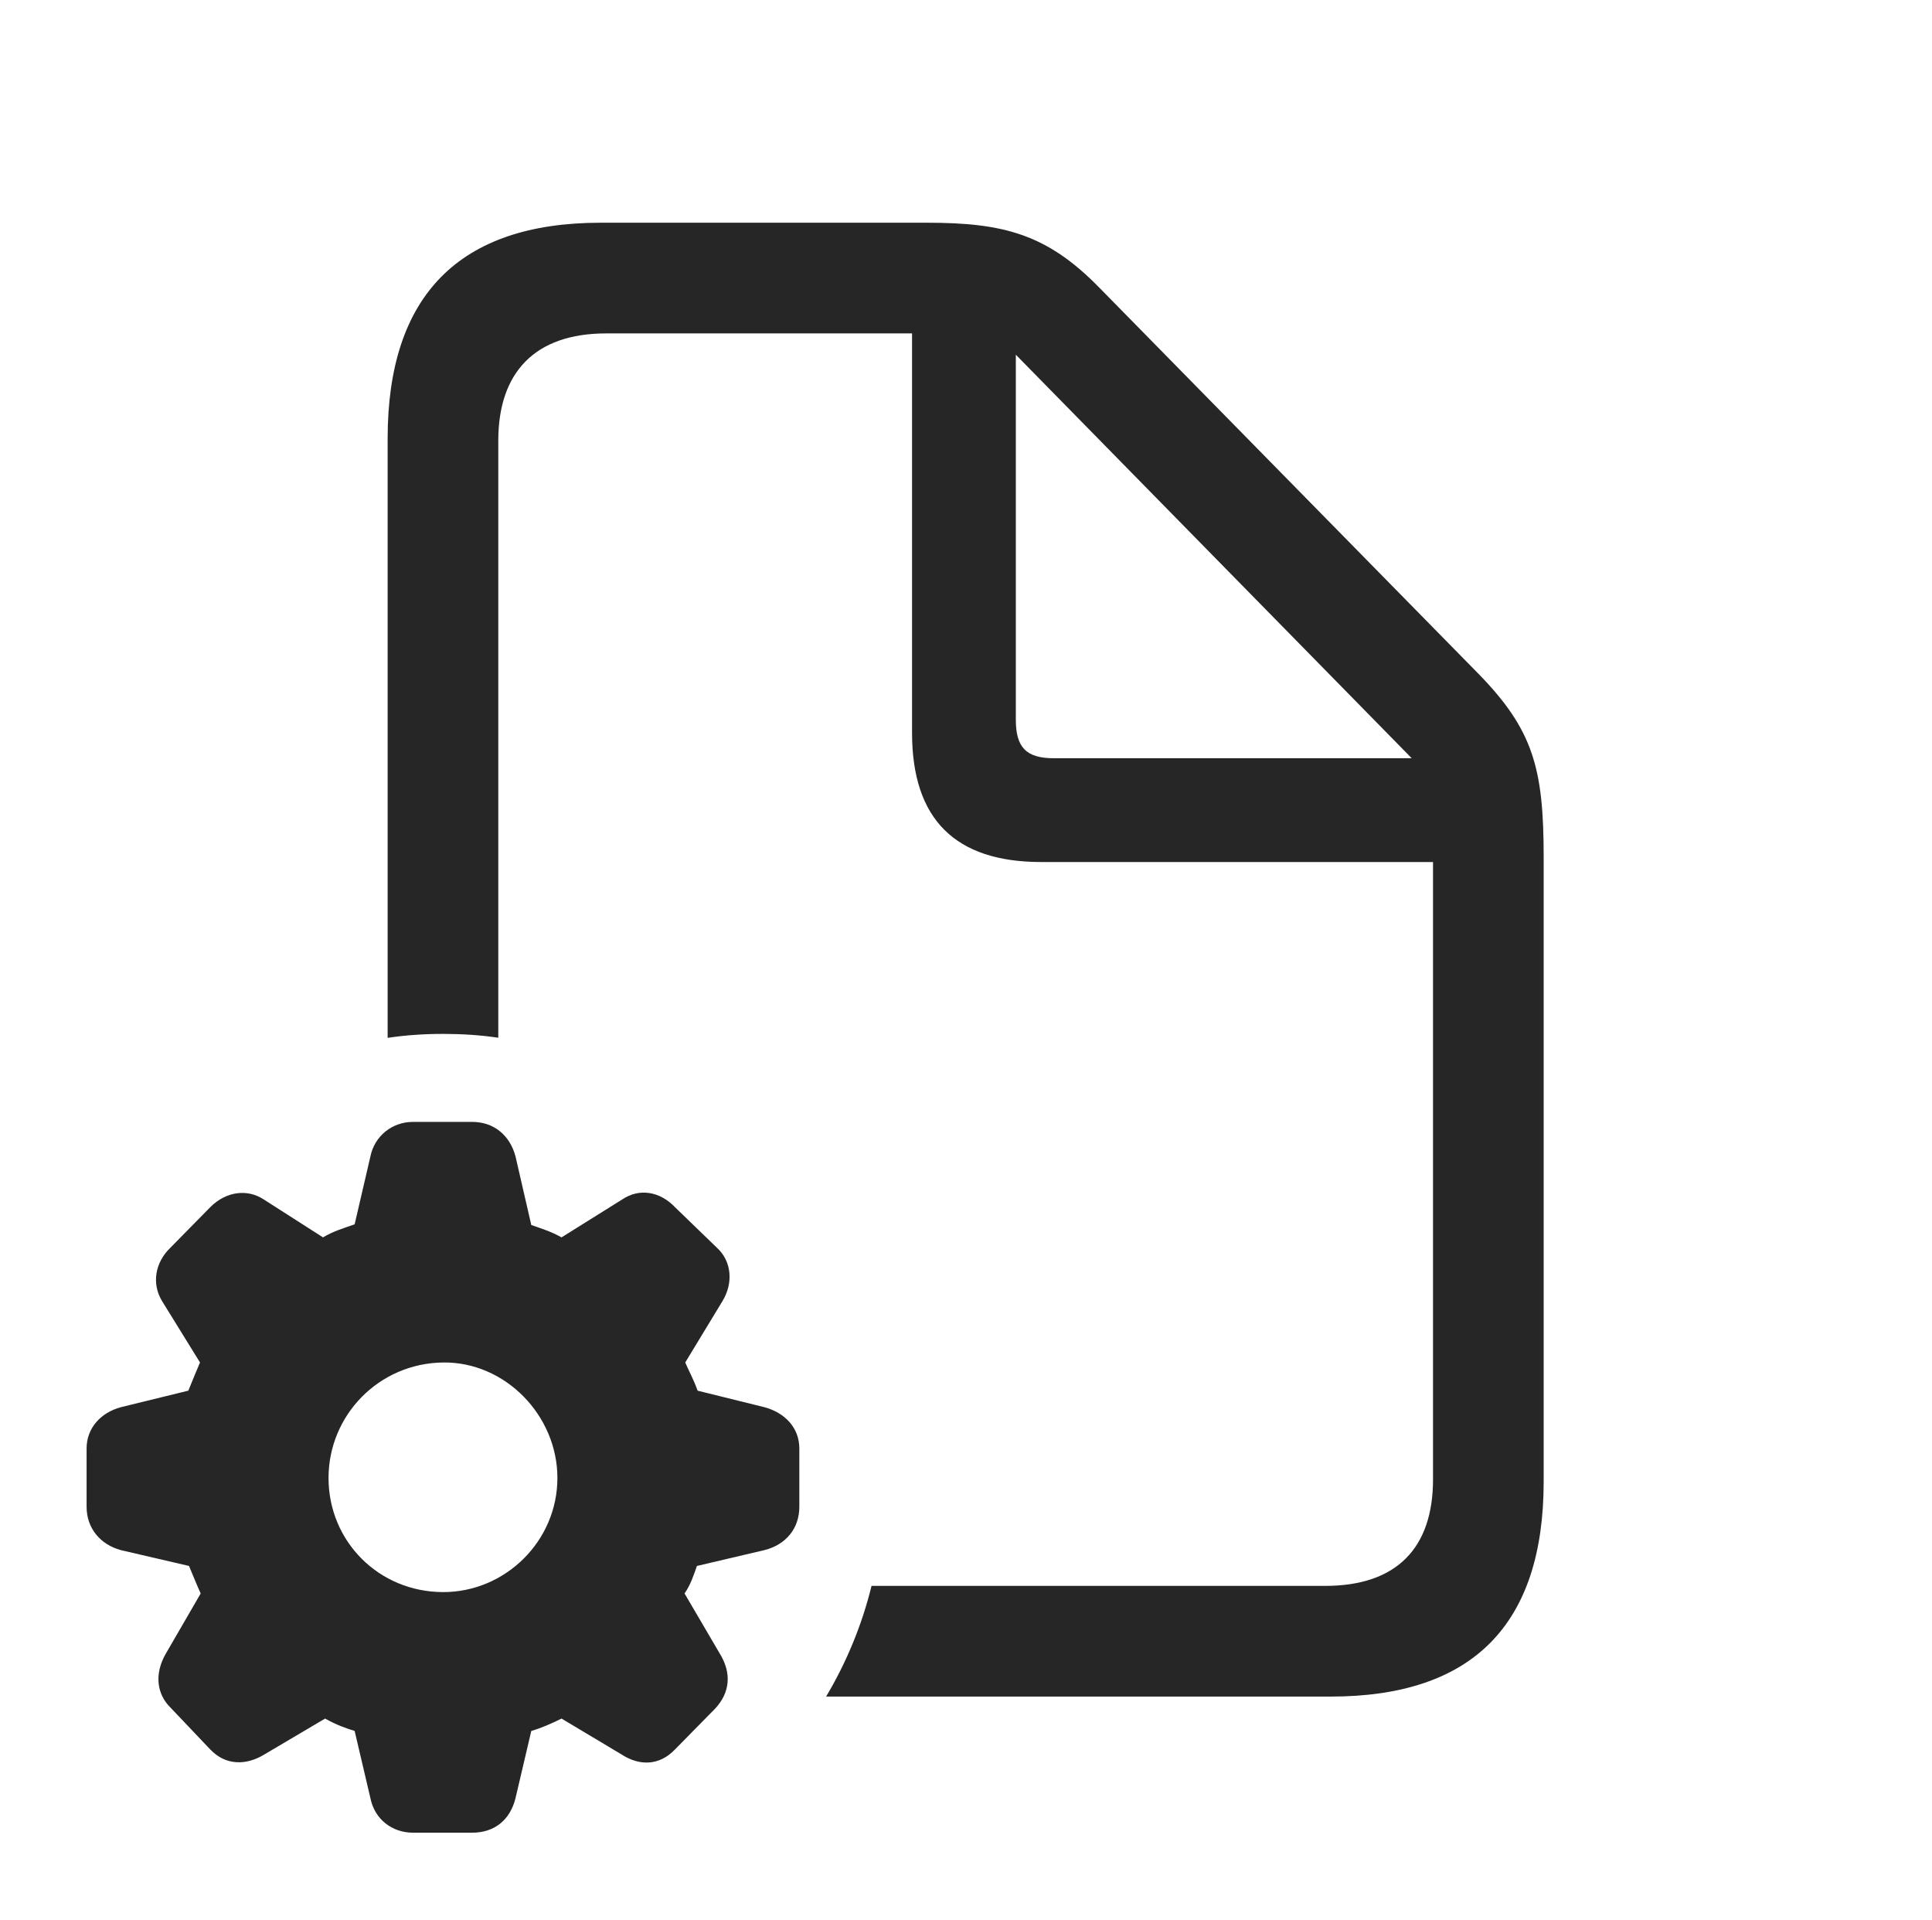 <?xml version="1.0" encoding="UTF-8"?>
<!--Generator: Apple Native CoreSVG 232.5-->
<!DOCTYPE svg
PUBLIC "-//W3C//DTD SVG 1.1//EN"
       "http://www.w3.org/Graphics/SVG/1.1/DTD/svg11.dtd">
<svg version="1.1" xmlns="http://www.w3.org/2000/svg" xmlns:xlink="http://www.w3.org/1999/xlink" width="137.256" height="136.377">
 <g>
  <rect height="136.377" opacity="0" width="137.256" x="0" y="0"/>
  <path d="M78.125 20.459L105.029 47.852C108.936 51.855 109.668 54.59 109.668 60.889L109.668 105.225C109.668 115.381 104.639 120.508 94.531 120.508L58.69 120.508C60.131 118.083 61.232 115.442 61.917 112.646L94.141 112.646C99.219 112.646 101.807 109.961 101.807 105.078L101.807 61.23L73.975 61.23C67.871 61.23 64.795 58.203 64.795 52.051L64.795 23.682L43.066 23.682C37.988 23.682 35.4 26.465 35.4 31.299L35.4 73.71C34.126 73.521 32.819 73.438 31.494 73.438C30.153 73.438 28.83 73.523 27.539 73.718L27.539 31.152C27.539 20.996 32.617 15.82 42.676 15.82L65.869 15.82C71.338 15.82 74.414 16.65 78.125 20.459ZM72.168 51.123C72.168 53.076 72.9 53.857 74.853 53.857L100.293 53.857L72.168 25.195Z" fill="#000000" fill-opacity="0.85"/>
  <path d="M29.346 130.176L33.545 130.176C35.107 130.176 36.23 129.297 36.621 127.734L37.744 122.949C38.428 122.754 39.209 122.412 39.893 122.07L44.141 124.609C45.41 125.439 46.826 125.439 47.949 124.268L50.83 121.338C51.855 120.215 52.002 118.848 51.123 117.432L48.633 113.184C49.072 112.549 49.268 111.914 49.512 111.23L54.297 110.107C55.859 109.717 56.787 108.545 56.787 107.031L56.787 102.881C56.787 101.416 55.762 100.342 54.297 99.951L49.56 98.779C49.268 97.949 48.926 97.363 48.682 96.777L51.318 92.432C52.1 91.162 52.002 89.6 50.928 88.623L47.949 85.742C46.875 84.619 45.41 84.375 44.19 85.205L39.893 87.891C39.111 87.451 38.428 87.256 37.744 87.012L36.621 82.129C36.23 80.664 35.107 79.688 33.545 79.688L29.346 79.688C27.832 79.688 26.611 80.713 26.318 82.129L25.195 86.963C24.365 87.256 23.682 87.451 22.949 87.891L18.75 85.205C17.578 84.424 16.064 84.619 14.941 85.742L12.109 88.623C11.035 89.648 10.742 91.162 11.523 92.432L14.209 96.777C13.965 97.363 13.672 98.047 13.379 98.779L8.594 99.951C7.129 100.342 6.152 101.465 6.152 102.881L6.152 107.031C6.152 108.545 7.129 109.717 8.594 110.107L13.428 111.23C13.721 111.914 13.965 112.549 14.258 113.184L11.768 117.48C10.986 118.848 11.084 120.312 12.158 121.338L14.941 124.268C16.064 125.439 17.529 125.391 18.799 124.609L23.096 122.07C23.877 122.51 24.561 122.754 25.195 122.949L26.318 127.734C26.611 129.199 27.832 130.176 29.346 130.176ZM31.494 113.086C26.904 113.086 23.34 109.473 23.34 104.98C23.34 100.537 26.904 96.826 31.494 96.777C35.889 96.728 39.6 100.537 39.6 104.98C39.6 109.473 35.889 113.086 31.494 113.086Z" fill="#000000" fill-opacity="0.85"/>
 </g>
</svg>
